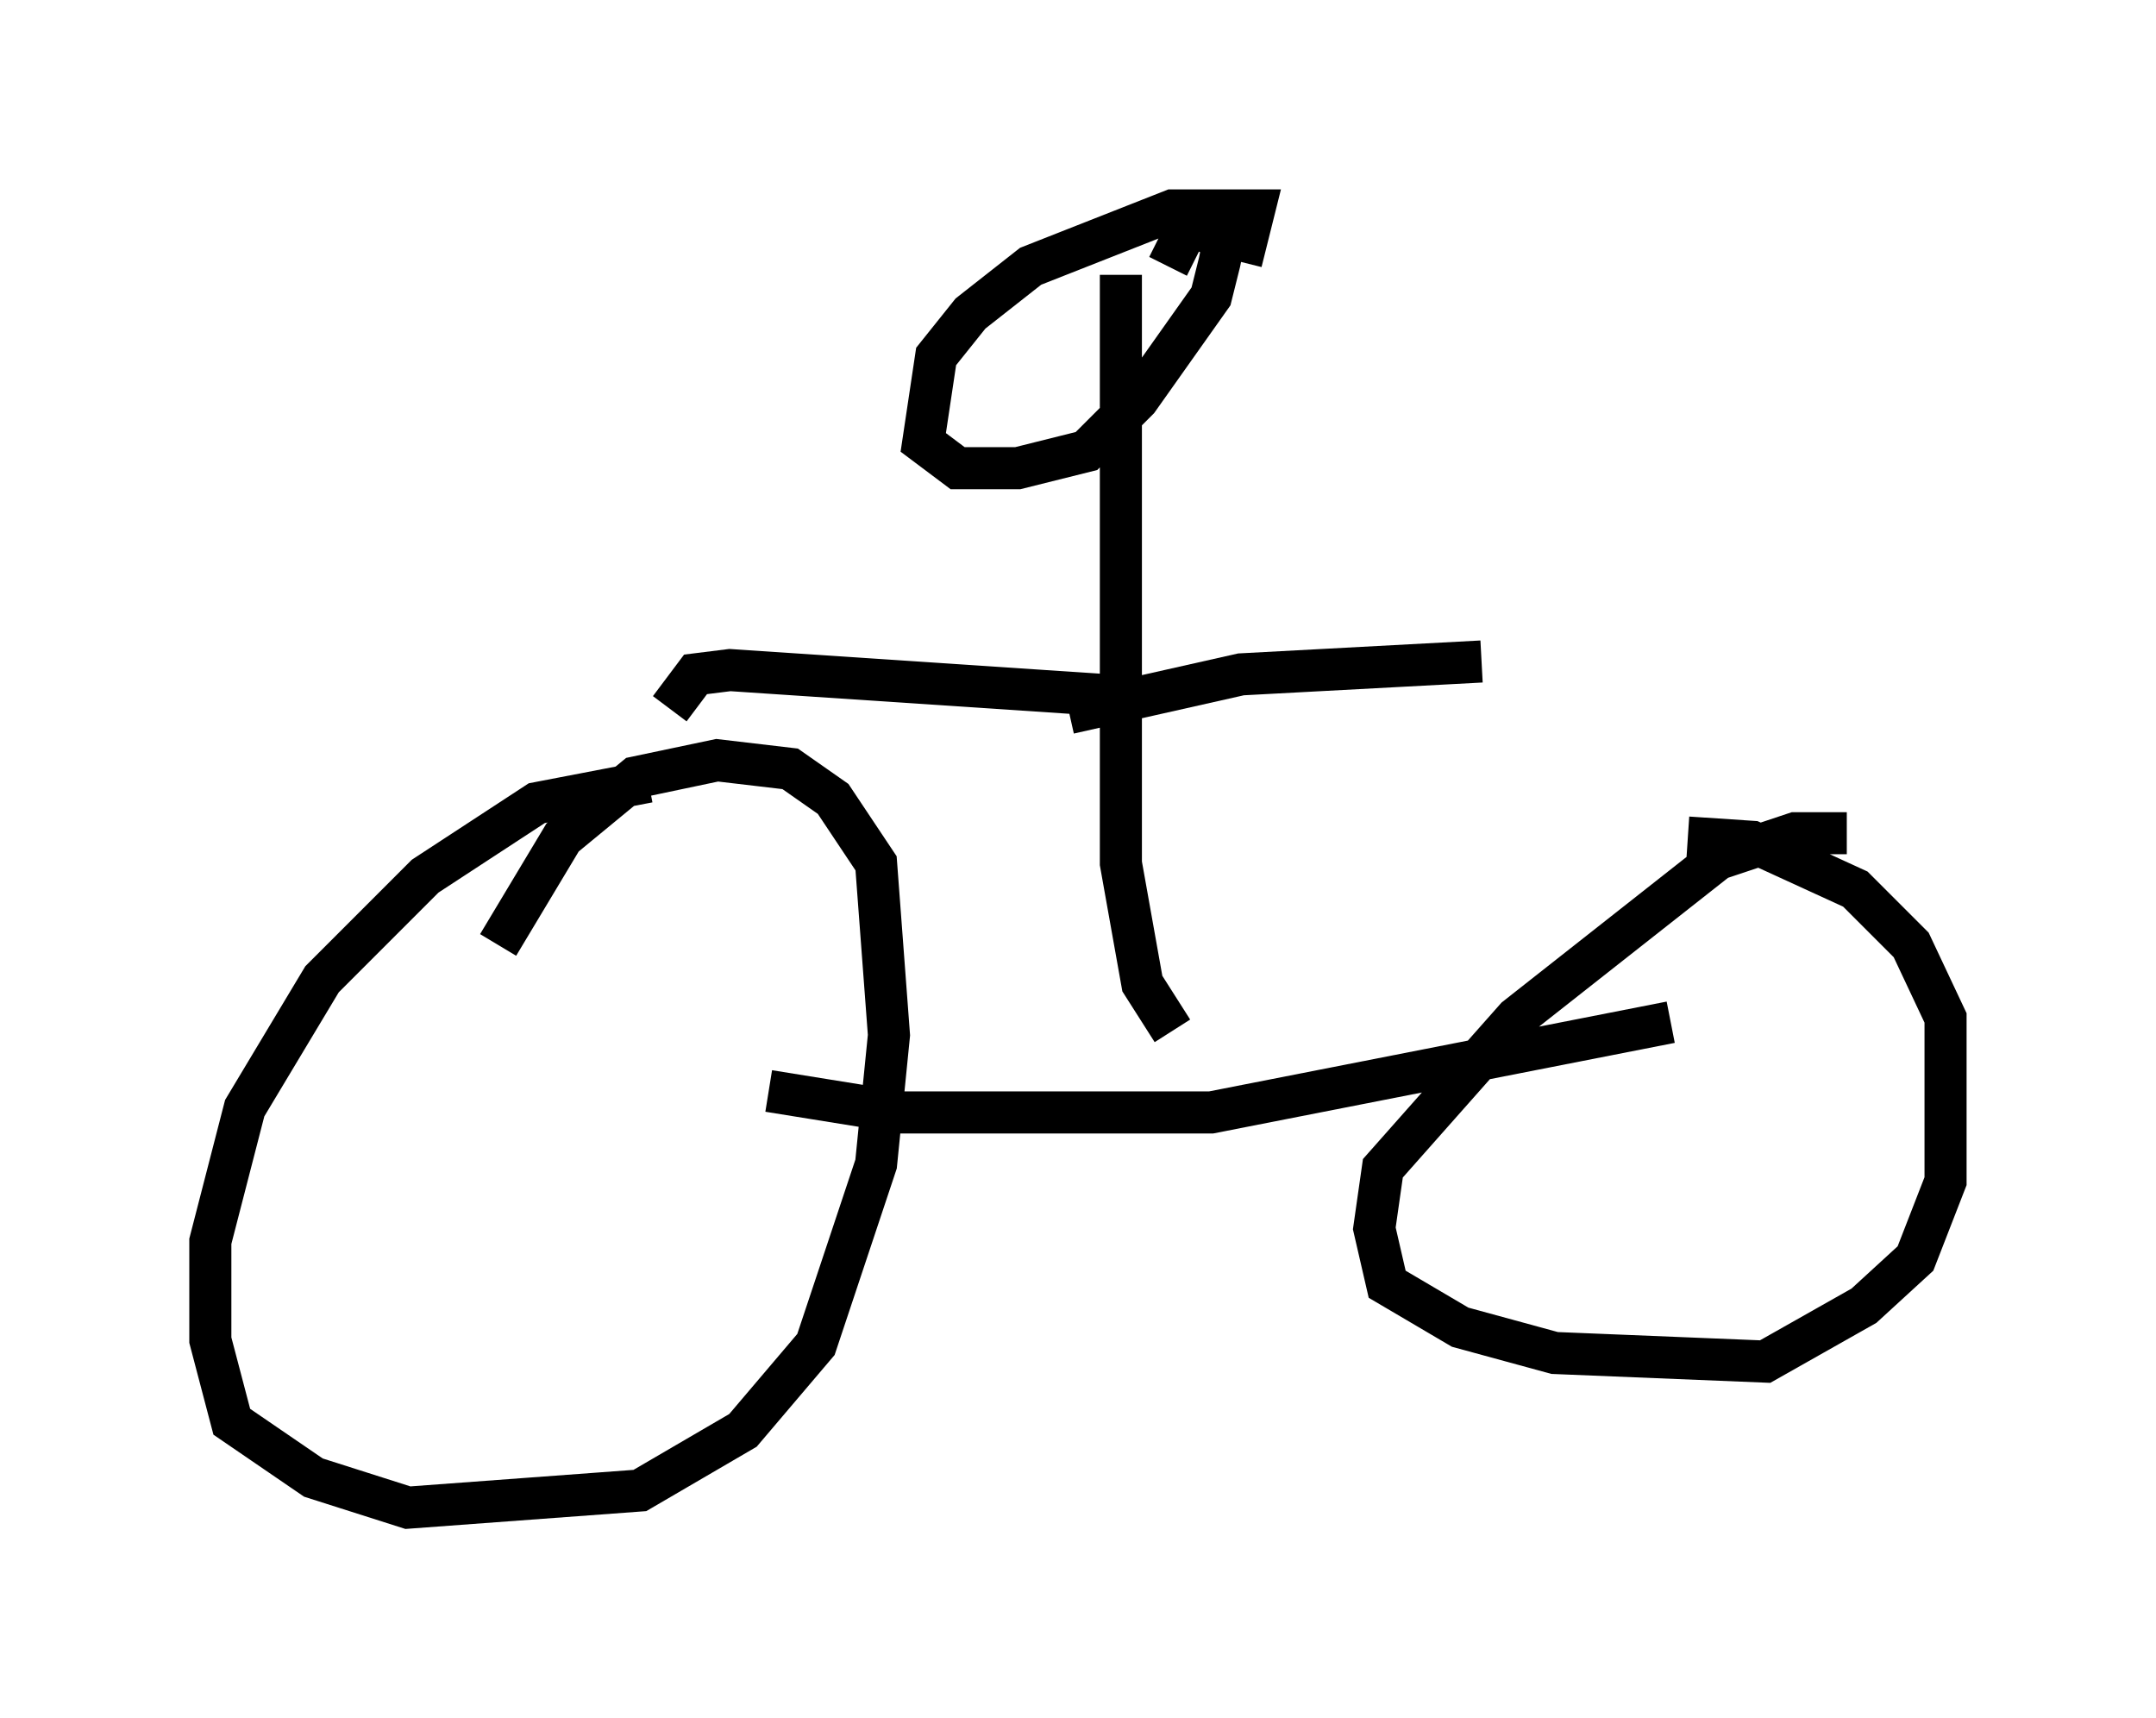 <?xml version="1.0" encoding="utf-8" ?>
<svg baseProfile="full" height="40.83" version="1.1" width="51.242" xmlns="http://www.w3.org/2000/svg" xmlns:ev="http://www.w3.org/2001/xml-events" xmlns:xlink="http://www.w3.org/1999/xlink"><defs /><rect fill="white" height="40.83" width="51.242" x="0" y="0" /><path d="M18.475, 19.088 m-3.063, -0.51 l-2.654, 0.51 -2.654, 1.735 l-2.45, 2.45 -1.838, 3.063 l-0.817, 3.165 0.0, 2.348 l0.51, 1.94 1.94, 1.327 l2.246, 0.715 5.513, -0.408 l2.45, -1.429 1.735, -2.042 l1.429, -4.288 0.306, -3.063 l-0.306, -4.083 -1.021, -1.531 l-1.021, -0.715 -1.735, -0.204 l-1.94, 0.408 -1.735, 1.429 l-1.531, 2.552 m6.431, 3.471 l3.165, 0.51 7.35, 0.0 l10.923, -2.144 m4.185, -4.492 l-1.225, 0.0 -1.838, 0.613 l-4.798, 3.777 -3.165, 3.573 l-0.204, 1.429 0.306, 1.327 l1.735, 1.021 2.246, 0.613 l5.002, 0.204 2.348, -1.327 l1.225, -1.123 0.715, -1.838 l0.0, -3.879 -0.817, -1.735 l-1.327, -1.327 -2.45, -1.123 l-1.531, -0.102 m-12.25, 4.594 l-0.715, -1.123 -0.51, -2.858 l0.0, -13.986 m2.858, -0.306 l0.306, -1.225 -1.94, 0.0 l-3.369, 1.327 -1.429, 1.123 l-0.817, 1.021 -0.306, 2.042 l0.817, 0.613 1.429, 0.0 l1.633, -0.408 1.225, -1.225 l1.735, -2.45 0.204, -0.817 l0.102, -0.51 -0.817, -0.408 l-0.51, 1.021 m-1.225, 10.208 l-9.188, -0.613 -0.817, 0.102 l-0.613, 0.817 m9.494, 0.102 l4.083, -0.919 5.717, -0.306 " fill="none" stroke="black" stroke-width="1" /></svg>